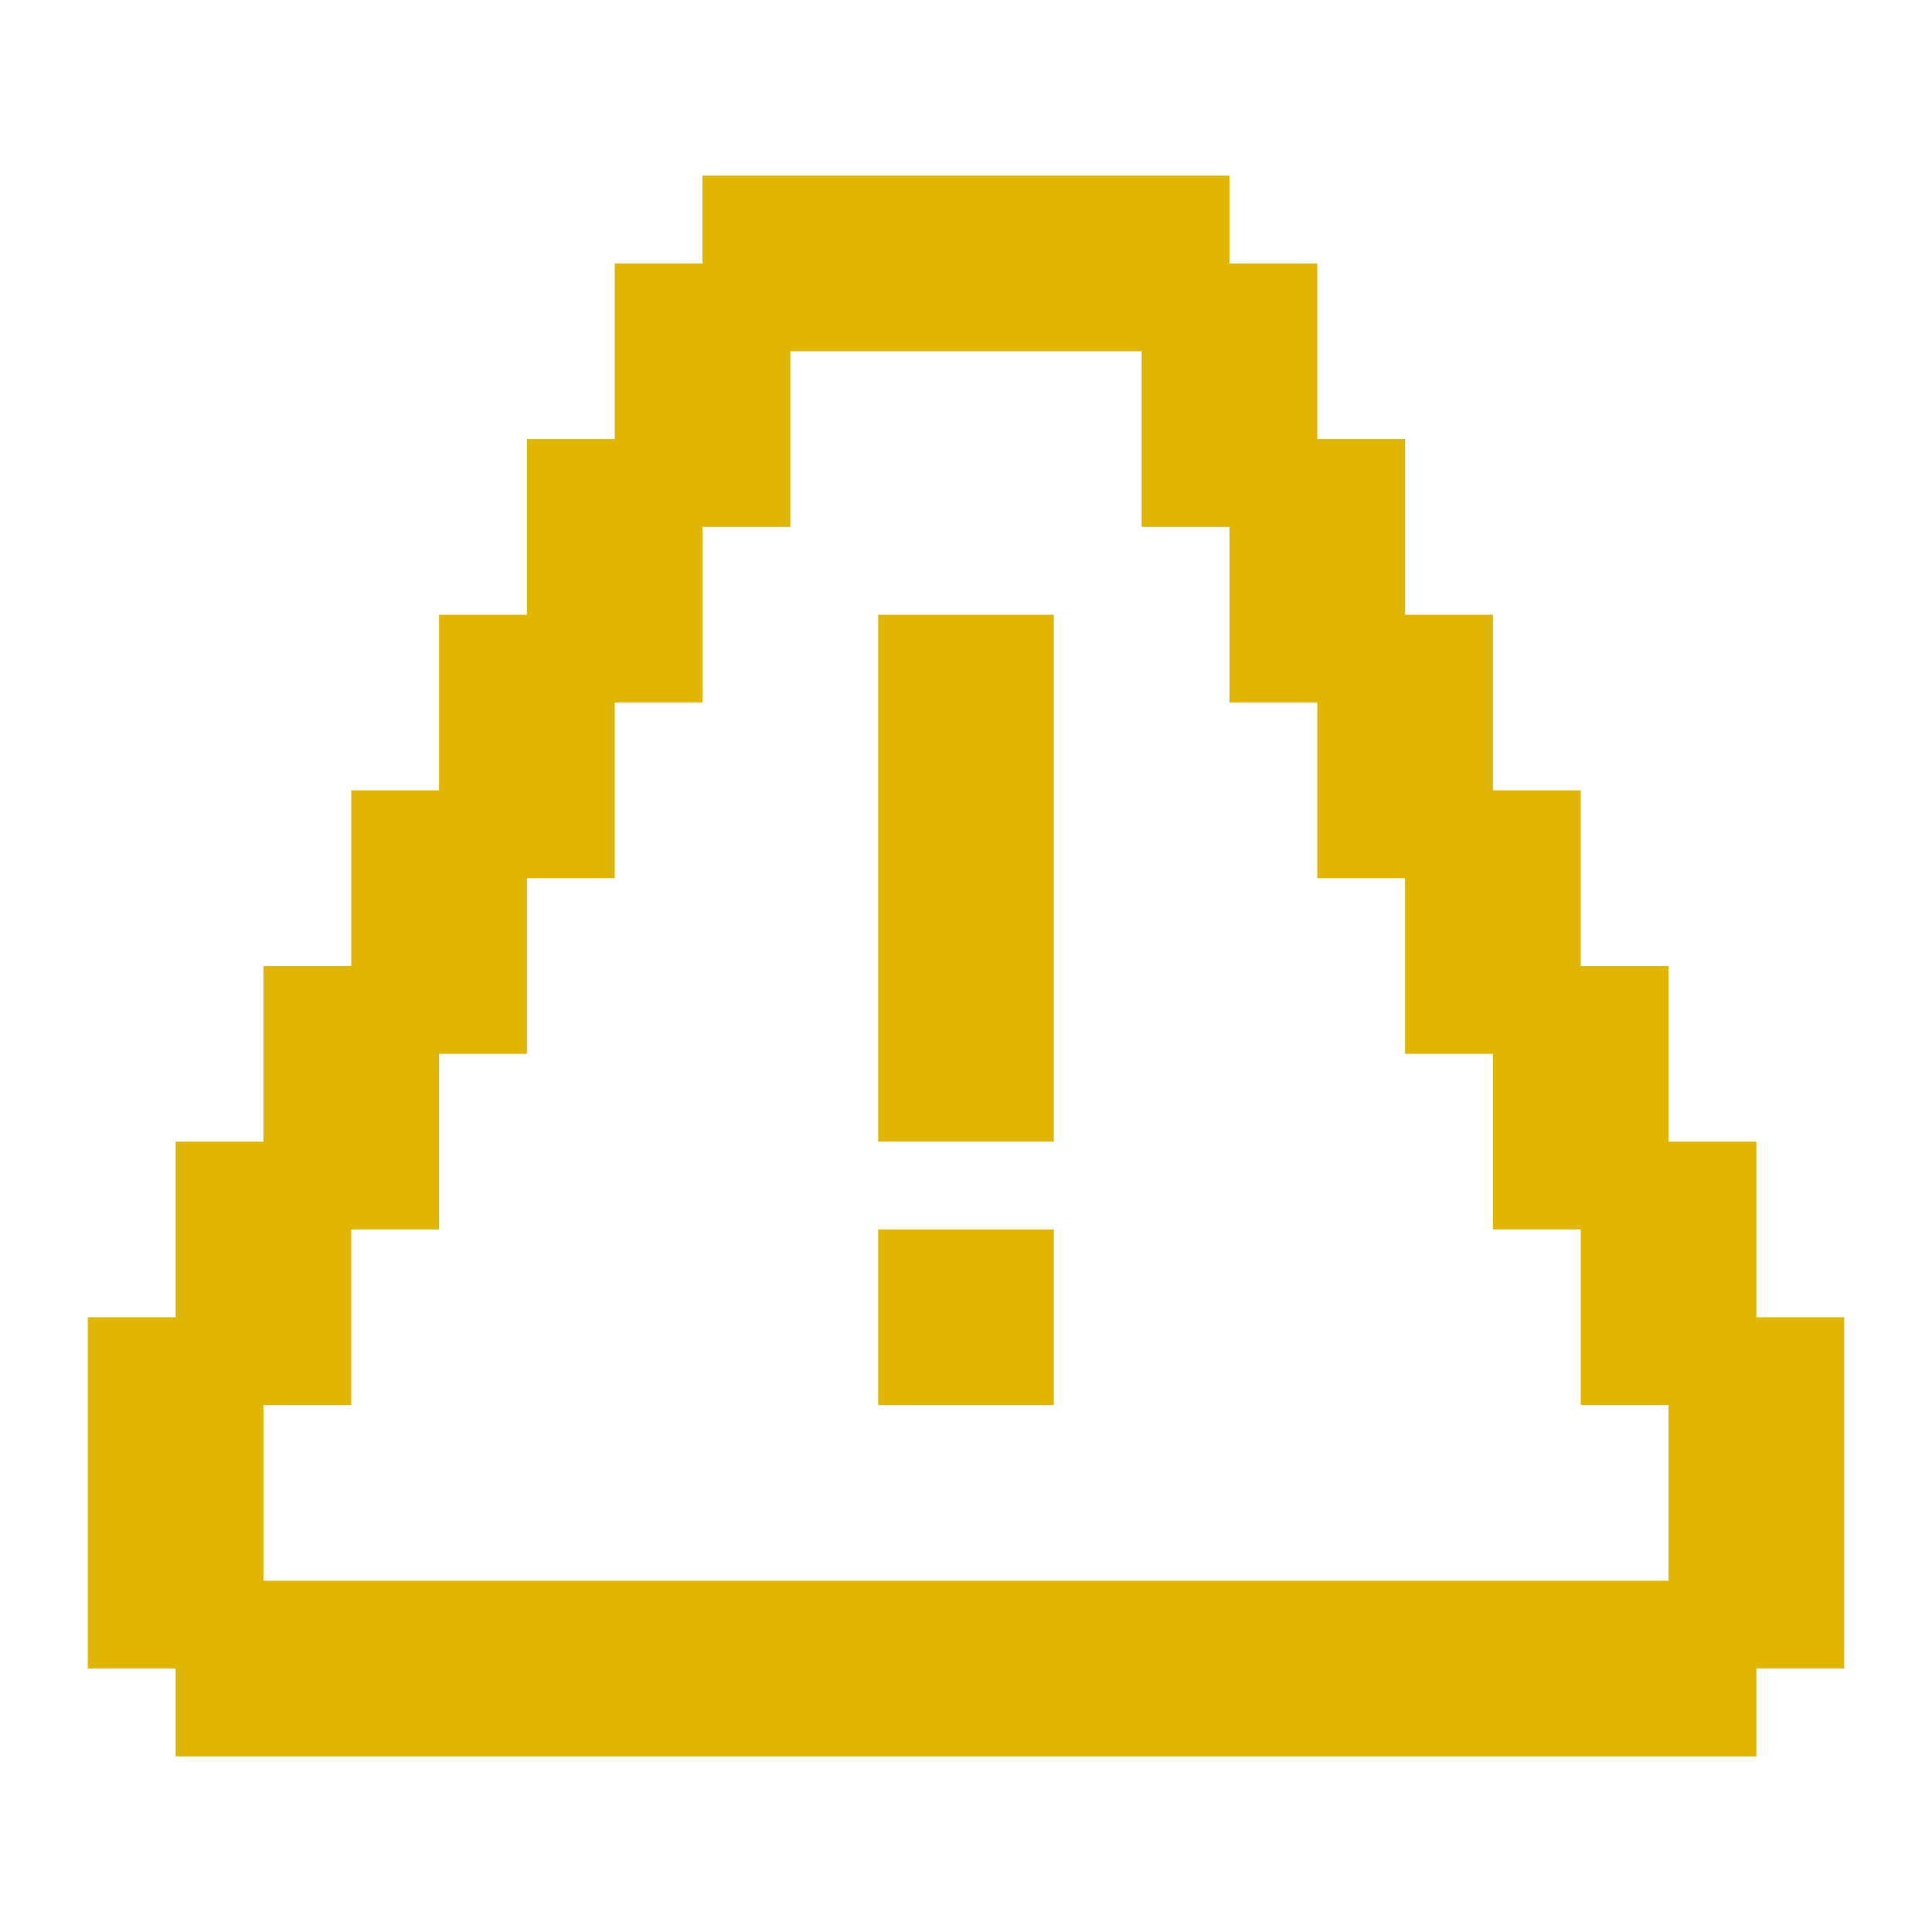 <?xml version="1.0" encoding="utf-8"?><!-- Uploaded to: SVG Repo, www.svgrepo.com, Generator: SVG Repo Mixer Tools -->
<svg fill="#E0B503" width="800px" height="800px" viewBox="0 0 22 22" xmlns="http://www.w3.org/2000/svg" id="memory-alert"><path d="M20 20H2V19H1V15H2V13H3V11H4V9H5V7H6V5H7V3H8V2H14V3H15V5H16V7H17V9H18V11H19V13H20V15H21V19H20V20M9 6H8V8H7V10H6V12H5V14H4V16H3V18H19V16H18V14H17V12H16V10H15V8H14V6H13V4H9V6M10 7H12V13H10V7M10 14H12V16H10V14Z" /></svg>